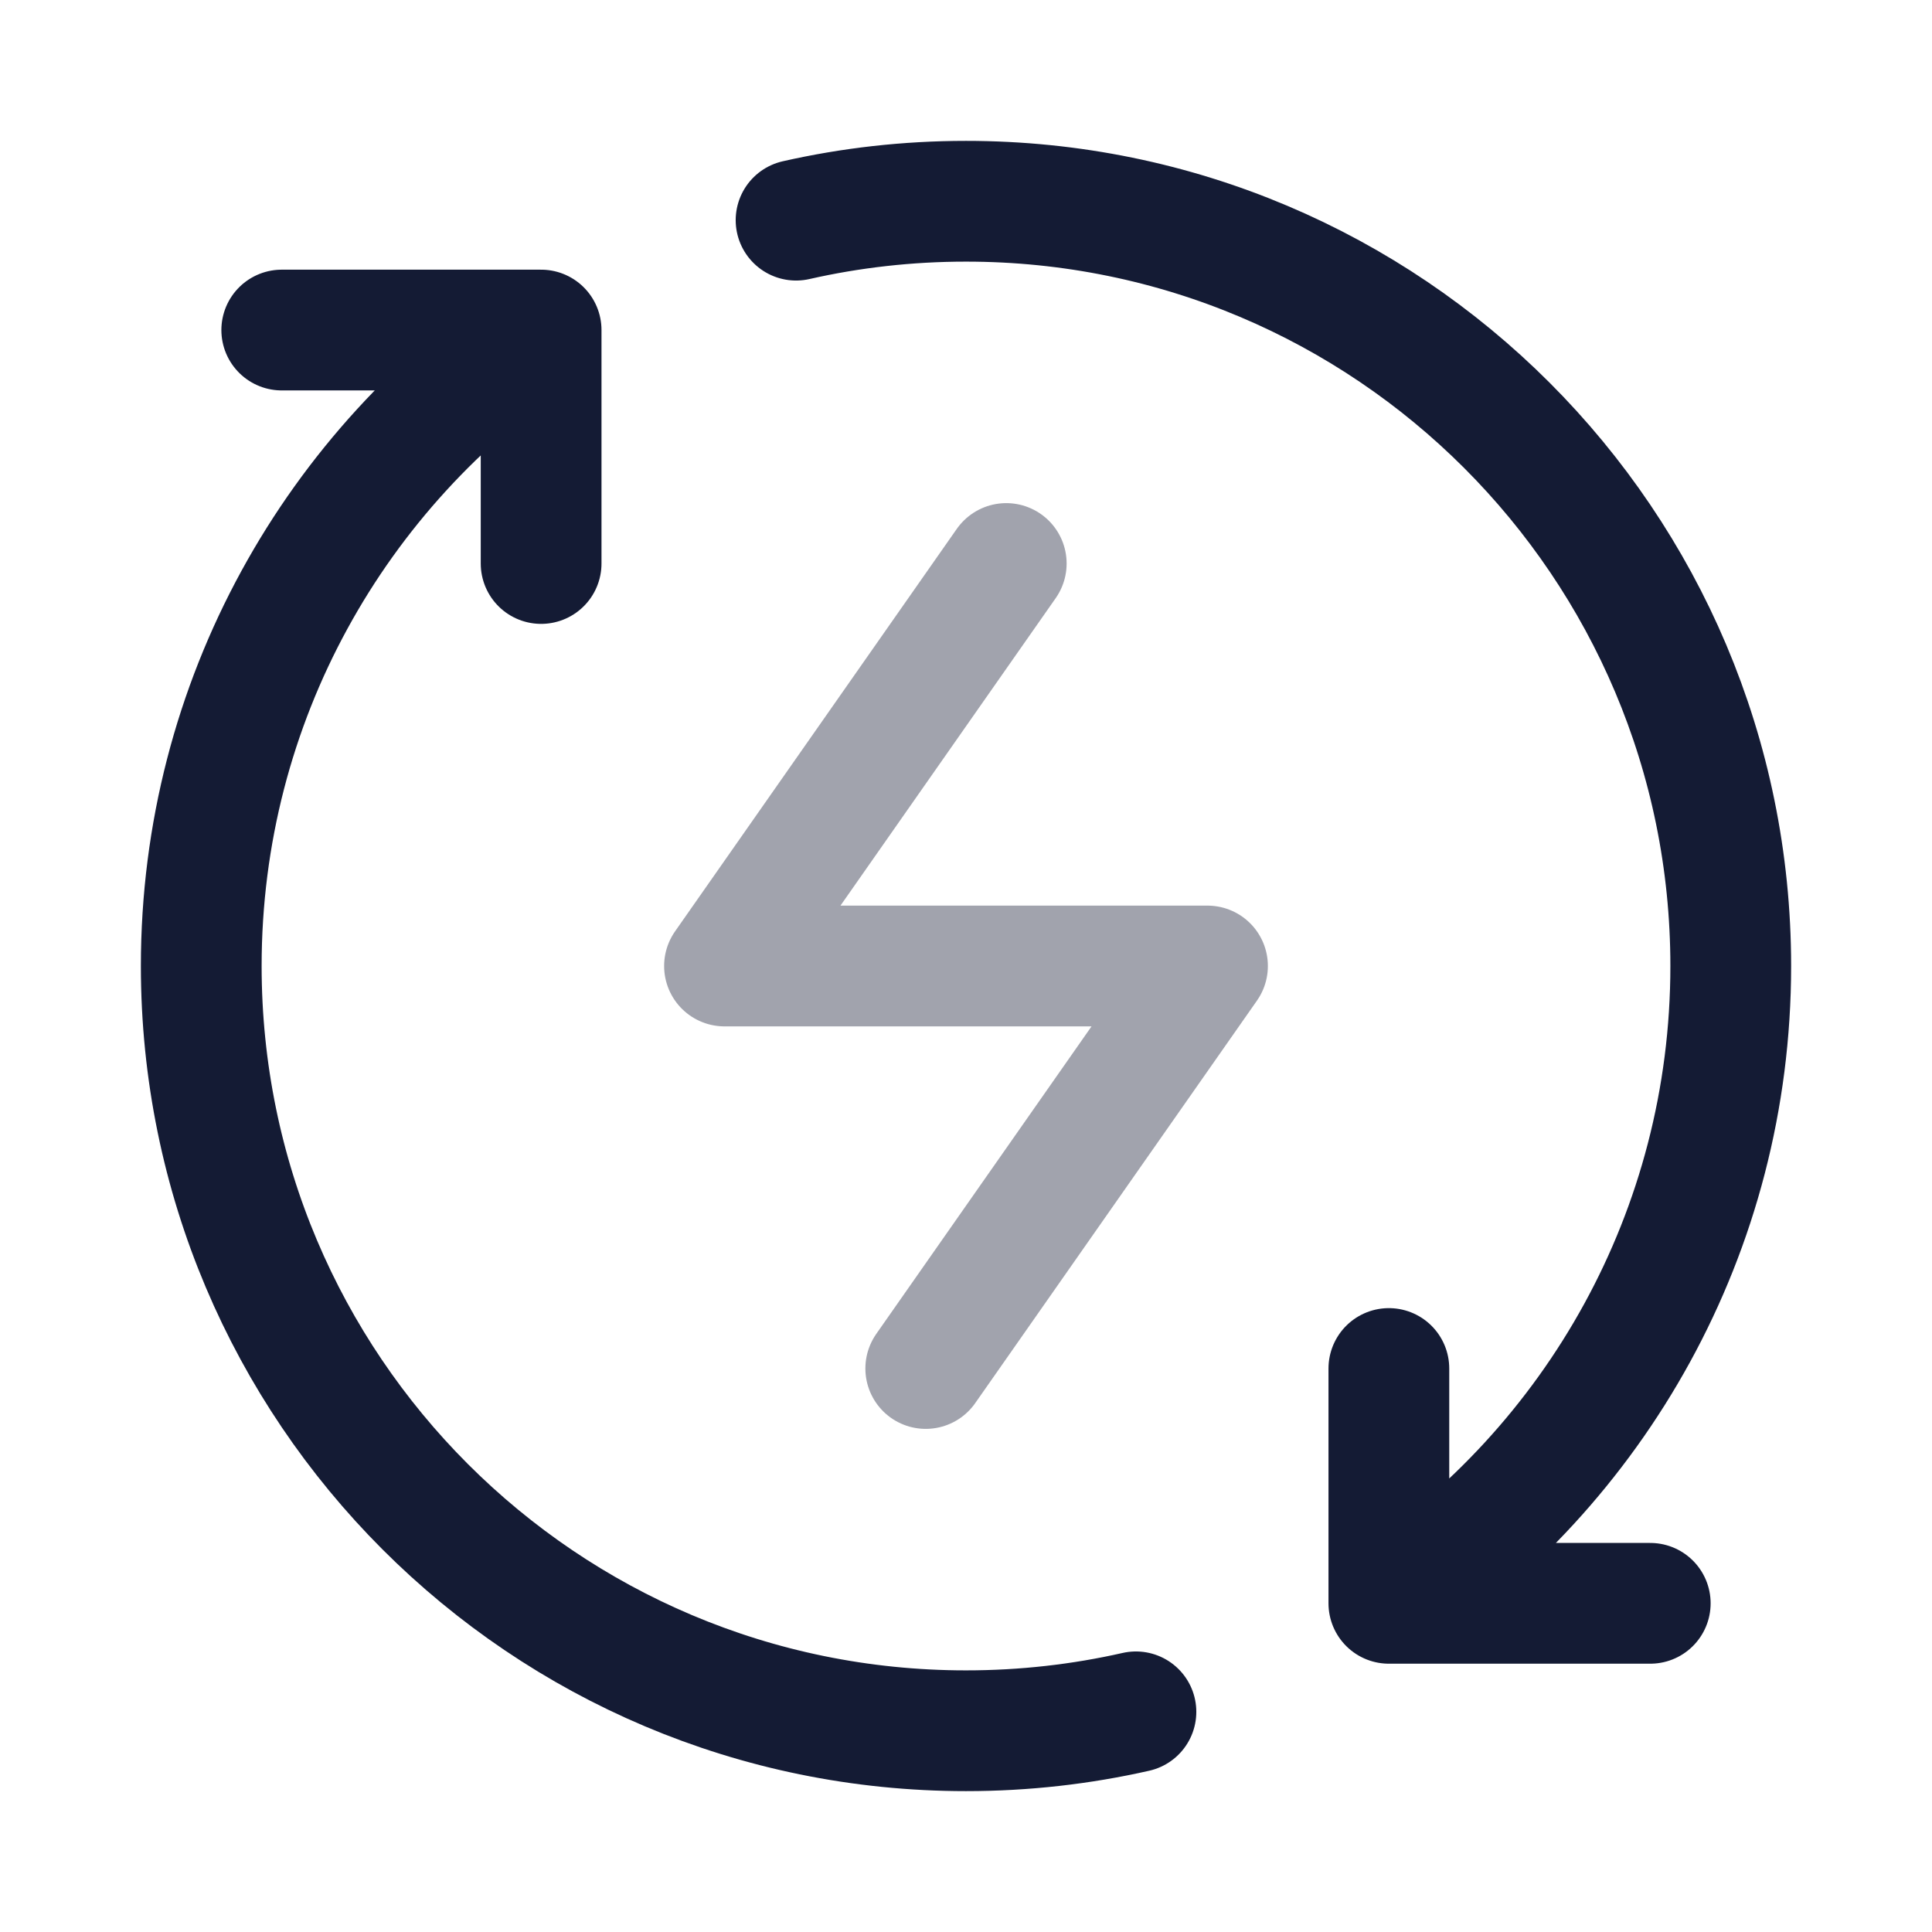 <svg width="24" height="24" viewBox="0 0 24 24" fill="none" xmlns="http://www.w3.org/2000/svg">
<path d="M17.253 19.917C19.813 18.215 21.5 15.304 21.5 12C21.5 6.753 17.247 2.5 12 2.5C11.274 2.5 10.568 2.581 9.889 2.735M17.253 19.917V17M17.253 19.917H20.5M6.722 4.1C4.176 5.804 2.5 8.706 2.5 12C2.5 17.247 6.753 21.5 12 21.5C12.726 21.5 13.432 21.419 14.111 21.265M6.722 4.1V7M6.722 4.1H3.5" stroke="#141B34" stroke-width="1.5" stroke-linecap="round" stroke-linejoin="round"/>
<path opacity="0.4" d="M12.5 7L9 12H15L11.5 17" stroke="#141B34" stroke-width="1.5" stroke-linecap="round" stroke-linejoin="round"/>
</svg>
